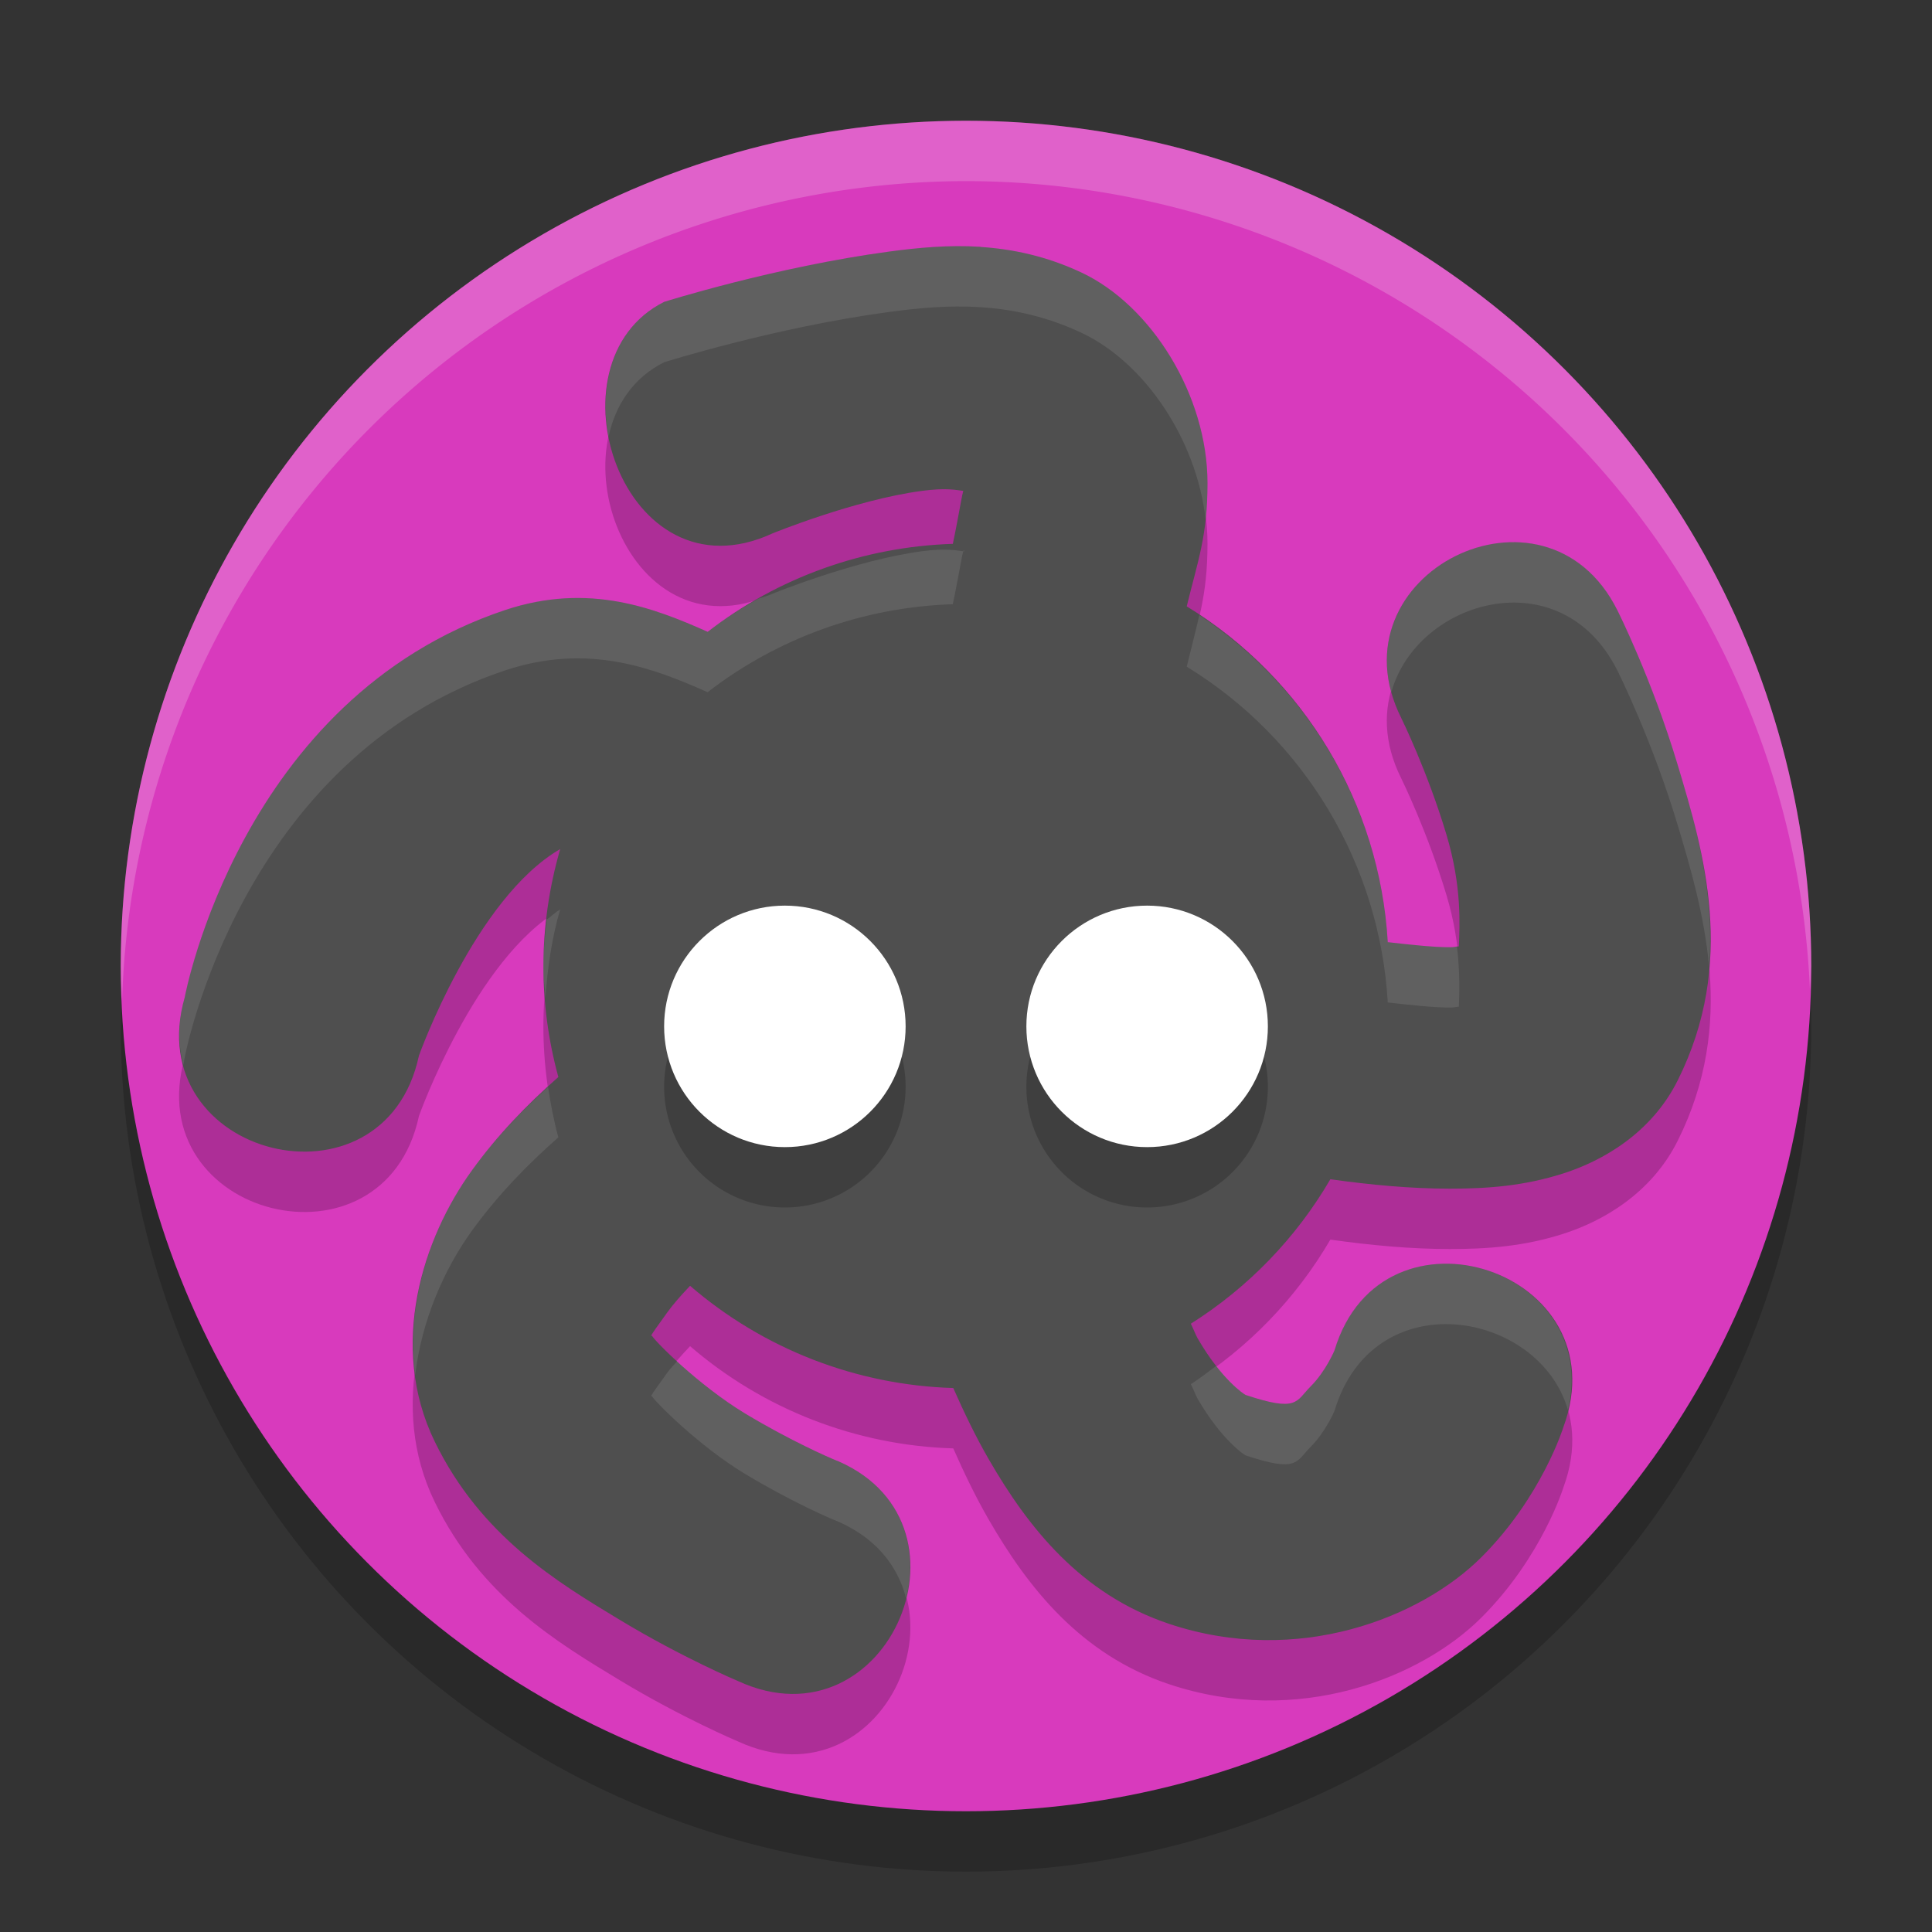 <svg width="32" height="32" version="1.1" xmlns="http://www.w3.org/2000/svg">
 <rect width="100%" height="100%" fill="#333333" stroke="none"/>
 <circle cx="16" cy="17" r="14" style="opacity:.2"/>
 <circle cx="16" cy="16" r="14" style="fill:#d83abd"/>
 <path d="M 16,2 A 14,14 0 0 0 2,16 14,14 0 0 0 2.022,16.586 14,14 0 0 1 16,3 14,14 0 0 1 29.979,16.414 14,14 0 0 0 30,16 14,14 0 0 0 16,2 Z" style="fill:#ffffff;opacity:.2"/>
 <path d="m16.242 5.088c-0.531-0.034-1.035 0.015-1.508 0.078-1.89 0.253-3.734 0.834-3.734 0.834-2 1-0.682 4.982 1.797 3.834 0 0 1.359-0.555 2.469-0.703 0.411-0.055 0.569-0.015 0.705 0.002-0.014-0.119-0.071 0.315-0.189 0.875-1.473 0.046-2.894 0.556-4.061 1.457-0.456-0.204-0.941-0.401-1.475-0.498-0.568-0.103-1.189-0.093-1.879 0.137-4.391 1.464-5.307 6.412-5.307 6.412-0.76 2.653 3.302 3.668 3.879 0.969 0 0 0.929-2.605 2.34-3.422-0.183 0.63-0.277 1.282-0.279 1.938 8.03e-4 0.621 0.084 1.239 0.248 1.838-0.522 0.459-1.012 0.966-1.432 1.547-0.814 1.125-1.389 2.904-0.615 4.492 0.765 1.57 2.032 2.328 3.066 2.953 1.035 0.625 1.955 1.012 1.955 1.012 2.503 1.155 4.128-2.696 1.555-3.684 0 0-0.677-0.288-1.441-0.75-0.764-0.462-1.498-1.204-1.537-1.285-0.005-0.01-0.095 0.094 0.258-0.393 0.095-0.131 0.224-0.278 0.373-0.434 1.216 1.048 2.755 1.645 4.359 1.693 0.178 0.402 0.368 0.8 0.59 1.184 0.643 1.111 1.511 2.23 2.988 2.723 2.132 0.711 4.17-0.105 5.172-1.107 1.002-1.002 1.357-2.156 1.357-2.156 0.949-2.58-3.002-3.899-3.793-1.266 0 0-0.145 0.346-0.393 0.594-0.248 0.248-0.211 0.432-1.078 0.143-0.023-0.008-0.405-0.263-0.793-0.934-0.04-0.069-0.076-0.171-0.115-0.246 0.951-0.6 1.744-1.421 2.311-2.393 0.668 0.094 1.333 0.156 1.98 0.156 0.619 0 1.226-0.043 1.877-0.252 0.651-0.208 1.458-0.665 1.896-1.541 0.977-1.954 0.433-3.781 2e-3 -5.219-0.431-1.437-1.002-2.57-1.002-2.57-1.193-2.385-4.771-0.596-3.578 1.789 0 0 0.429 0.867 0.748 1.93 0.258 0.862 0.219 1.503 0.205 1.85-0.07 0.004-0.066 0.014-0.148 0.014-0.279 0-0.656-0.042-1.029-0.084-0.133-2.287-1.377-4.365-3.33-5.562 0.185-0.759 0.344-1.164 0.344-2.041 0-1.456-0.933-2.949-2.092-3.49-0.579-0.271-1.135-0.387-1.666-0.422z" style="opacity:.2"/>
 <path d="m16.242 4.088c-0.531-0.034-1.035 0.015-1.508 0.078-1.89 0.253-3.734 0.834-3.734 0.834-2 1-0.682 4.982 1.797 3.834 0 0 1.359-0.555 2.469-0.703 0.411-0.055 0.569-0.015 0.705 0.002-0.014-0.119-0.071 0.315-0.189 0.875-1.473 0.046-2.894 0.556-4.061 1.457-0.456-0.204-0.941-0.401-1.475-0.498-0.568-0.103-1.189-0.093-1.879 0.137-4.391 1.464-5.307 6.412-5.307 6.412-0.76 2.653 3.302 3.668 3.879 0.969 0 0 0.929-2.605 2.34-3.422-0.183 0.63-0.277 1.282-0.279 1.938 8.032e-4 0.621 0.084 1.239 0.248 1.838-0.522 0.459-1.012 0.966-1.432 1.547-0.814 1.125-1.389 2.904-0.615 4.492 0.765 1.57 2.032 2.328 3.066 2.953 1.035 0.625 1.955 1.012 1.955 1.012 2.503 1.155 4.128-2.696 1.555-3.684 0 0-0.677-0.288-1.441-0.75-0.764-0.462-1.498-1.204-1.537-1.285-0.005-0.01-0.095 0.094 0.258-0.393 0.095-0.131 0.224-0.278 0.373-0.434 1.216 1.048 2.755 1.645 4.359 1.693 0.178 0.402 0.368 0.8 0.59 1.184 0.643 1.111 1.511 2.23 2.988 2.723 2.132 0.711 4.17-0.105 5.172-1.107 1.002-1.002 1.357-2.156 1.357-2.156 0.949-2.58-3.002-3.899-3.793-1.266 0 0-0.145 0.346-0.393 0.594-0.248 0.248-0.211 0.432-1.078 0.143-0.023-0.008-0.405-0.263-0.793-0.934-0.04-0.069-0.076-0.171-0.115-0.246 0.951-0.6 1.744-1.421 2.311-2.393 0.668 0.094 1.333 0.156 1.98 0.156 0.619 0 1.226-0.043 1.877-0.252 0.651-0.208 1.458-0.665 1.896-1.541 0.977-1.954 0.433-3.781 2e-3 -5.219-0.431-1.437-1.002-2.57-1.002-2.57-1.193-2.385-4.771-0.596-3.578 1.789 0 0 0.429 0.867 0.748 1.93 0.258 0.862 0.219 1.503 0.205 1.85-0.07 0.004-0.066 0.014-0.148 0.014-0.279 0-0.656-0.042-1.029-0.084-0.133-2.287-1.377-4.365-3.33-5.562 0.185-0.759 0.344-1.164 0.344-2.041 0-1.456-0.933-2.949-2.092-3.49-0.579-0.271-1.135-0.387-1.666-0.422z" style="fill:#4f4f4f"/>
 <path d="m16.242 4.088c-0.531-0.034-1.035 0.015-1.508 0.078-1.89 0.253-3.734 0.834-3.734 0.834-0.838 0.419-1.088 1.361-0.92 2.23 0.111-0.516 0.404-0.972 0.92-1.23 0 0 1.844-0.581 3.734-0.834 0.473-0.063 0.977-0.113 1.508-0.078 0.531 0.034 1.087 0.151 1.666 0.422 1.054 0.492 1.912 1.773 2.061 3.096 0.019-0.18 0.031-0.376 0.031-0.605 0-1.456-0.933-2.949-2.092-3.49-0.579-0.271-1.135-0.387-1.666-0.422zm8.949 4.895c-1.243-0.079-2.545 1.042-2.146 2.482 0.425-1.532 2.811-2.227 3.744-0.359 3e-6 0 0.571 1.133 1.002 2.57 0.208 0.694 0.439 1.482 0.516 2.328 0.099-1.23-0.227-2.367-0.516-3.328-0.431-1.437-1.002-2.57-1.002-2.57-0.373-0.745-0.977-1.084-1.598-1.123zm-9.471 0.123c-0.108-0.005-0.249-0.002-0.455 0.025-1.11 0.149-2.469 0.703-2.469 0.703-0.081 0.038-0.158 0.055-0.236 0.082-0.29 0.164-0.574 0.343-0.84 0.549-0.456-0.204-0.941-0.401-1.475-0.498-0.568-0.103-1.189-0.093-1.879 0.137-4.391 1.464-5.307 6.412-5.307 6.412-0.12 0.419-0.109 0.792-0.021 1.121 0.01-0.041 0.009-0.079 0.021-0.121 0 0 0.915-4.948 5.307-6.412 0.69-0.23 1.311-0.24 1.879-0.137 0.533 0.097 1.018 0.294 1.475 0.498 1.166-0.901 2.587-1.411 4.061-1.457 0.119-0.56 0.176-0.994 0.189-0.875-0.068-0.008-0.142-0.022-0.25-0.027zm4.145 1.082c-0.06 0.265-0.128 0.522-0.209 0.854 1.954 1.197 3.197 3.275 3.33 5.562 0.374 0.042 0.75 0.084 1.029 0.084 0.082 0 0.078-0.01 0.148-0.014 0.009-0.218 0.02-0.564-0.031-0.996-0.036 0.005-0.052 0.01-0.117 0.01-0.279 0-0.656-0.042-1.029-0.084-0.128-2.202-1.292-4.201-3.121-5.416zm-10.586 4.875c-0.078 0.045-0.148 0.113-0.223 0.168-0.029 0.256-0.056 0.512-0.057 0.77 2.266e-4 0.175 0.022 0.349 0.035 0.523 0.035-0.494 0.105-0.985 0.244-1.461zm-0.201 2.939c-0.456 0.417-0.889 0.868-1.262 1.383-0.629 0.869-1.107 2.127-0.939 3.387 0.107-0.902 0.479-1.75 0.939-2.387 0.42-0.58 0.91-1.088 1.432-1.547-0.075-0.275-0.129-0.554-0.17-0.836zm14.822 2.928c-0.76 0.018-1.5 0.45-1.797 1.438 0 0-0.145 0.346-0.393 0.594-0.248 0.248-0.211 0.432-1.078 0.143-0.017-0.006-0.225-0.149-0.486-0.482-0.139 0.103-0.275 0.21-0.422 0.303 0.04 0.075 0.075 0.177 0.115 0.246 0.388 0.67 0.77 0.926 0.793 0.934 0.868 0.289 0.83 0.105 1.078-0.143 0.248-0.248 0.393-0.594 0.393-0.594 0.645-2.148 3.391-1.666 3.867-0.016 0.348-1.458-0.879-2.45-2.07-2.422zm-12.684 1.615c-0.052 0.062-0.12 0.129-0.16 0.186-0.352 0.487-0.263 0.382-0.258 0.393 0.04 0.081 0.773 0.823 1.537 1.285 0.764 0.462 1.441 0.75 1.441 0.75 0.713 0.274 1.093 0.769 1.232 1.314 0.22-0.878-0.092-1.877-1.232-2.314 0 0-0.677-0.288-1.441-0.75-0.442-0.267-0.826-0.591-1.119-0.863z" style="fill:#ffffff;opacity:.1"/>
 <path d="m13 16a2 2 0 0 0-2 2 2 2 0 0 0 2 2 2 2 0 0 0 2-2 2 2 0 0 0-2-2zm6 0a2 2 0 0 0-2 2 2 2 0 0 0 2 2 2 2 0 0 0 2-2 2 2 0 0 0-2-2z" style="opacity:.2"/>
 <circle cx="13" cy="17" r="2" style="fill:#ffffff"/>
 <circle cx="19" cy="17" r="2" style="fill:#ffffff"/>
</svg>
